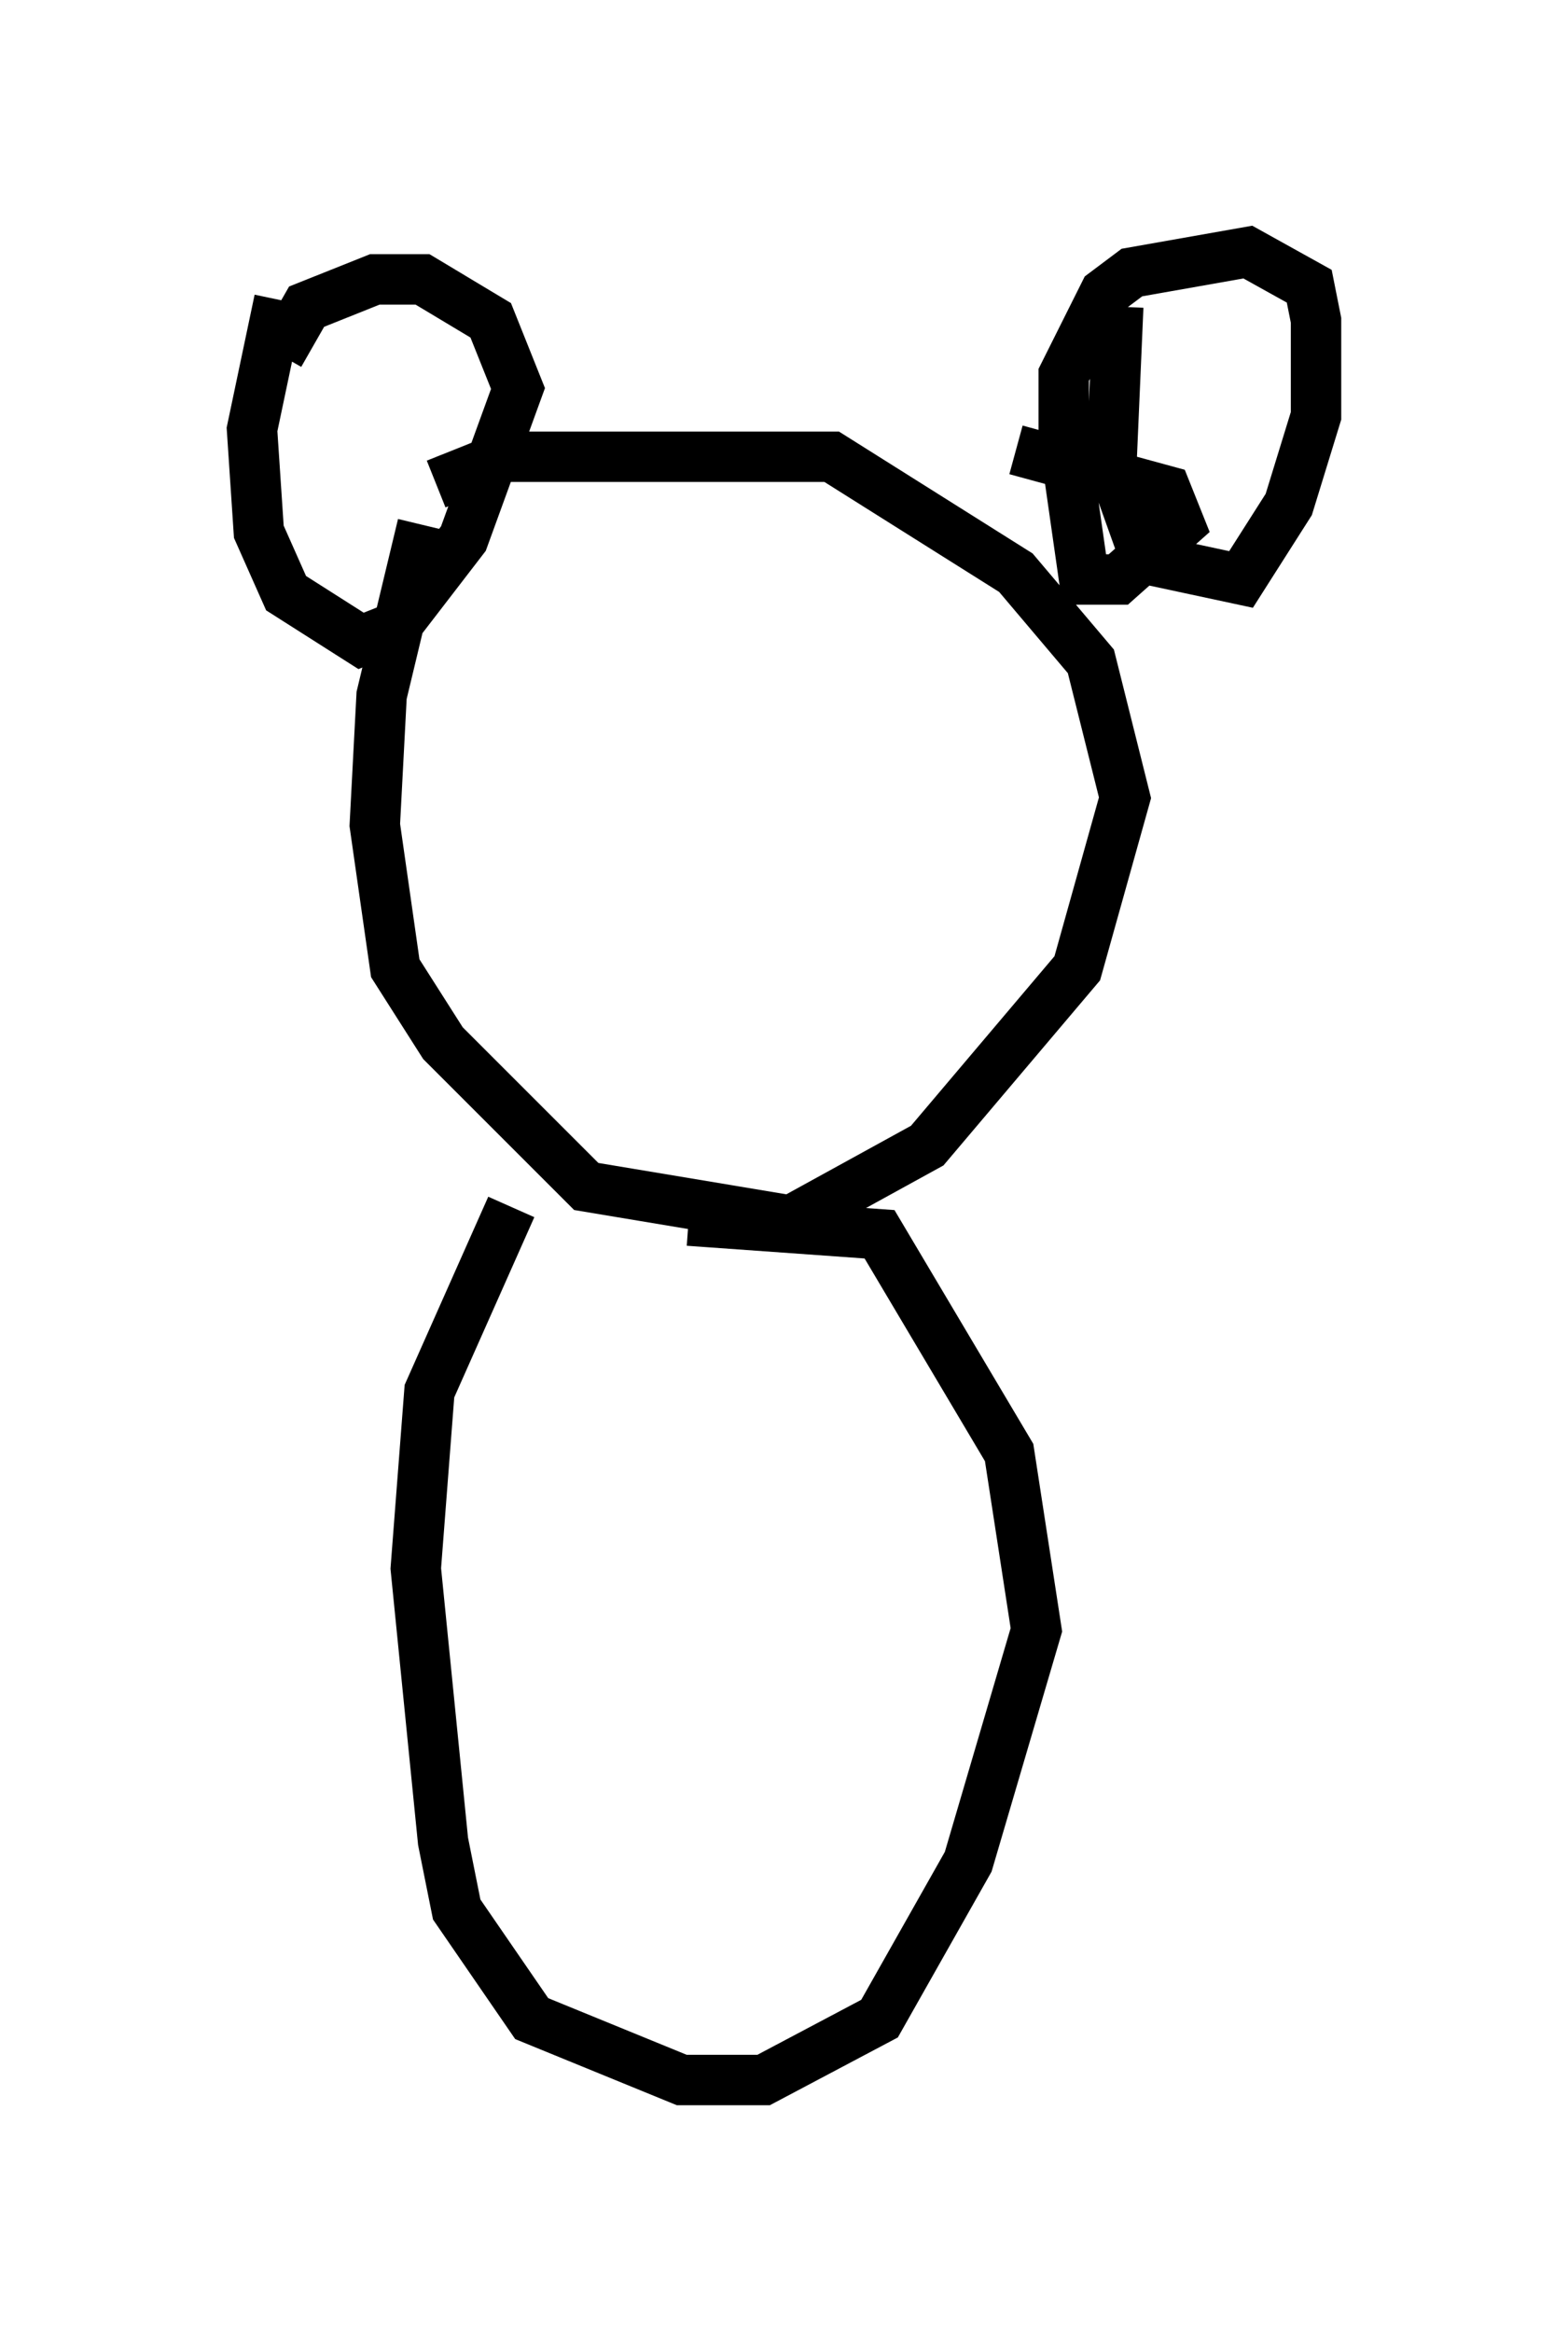<?xml version="1.0" encoding="utf-8" ?>
<svg baseProfile="full" height="46.265" version="1.1" width="31.109" xmlns="http://www.w3.org/2000/svg" xmlns:ev="http://www.w3.org/2001/xml-events" xmlns:xlink="http://www.w3.org/1999/xlink"><defs /><rect fill="white" height="46.265" width="31.109" x="0" y="0" /><path d="M9.601, 9.736 m-1.218, 0.677 l-0.812, 3.383 -0.135, 2.571 l0.406, 2.842 0.947, 1.488 l2.842, 2.842 4.059, 0.677 l2.706, -1.488 2.977, -3.518 l0.947, -3.383 -0.677, -2.706 l-1.488, -1.759 -3.654, -2.3 l-6.495, 0.0 -1.353, 0.541 m-3.112, -3.654 l-0.541, 2.571 0.135, 2.03 l0.541, 1.218 1.488, 0.947 l0.677, -0.271 1.353, -1.759 l1.083, -2.977 -0.541, -1.353 l-1.353, -0.812 -0.947, 0.0 l-1.353, 0.541 -0.541, 0.947 m16.644, -0.947 l-0.135, 3.112 0.677, 1.894 l1.894, 0.406 0.947, -1.488 l0.541, -1.759 0.0, -1.894 l-0.135, -0.677 -1.218, -0.677 l-2.3, 0.406 -0.541, 0.406 l-0.812, 1.624 0.0, 1.353 m0.0, -0.135 l0.406, 2.842 0.677, 0.0 l1.218, -1.083 -0.271, -0.677 l-2.977, -0.812 m-10.013, 15.02 l-1.624, 3.654 -0.271, 3.518 l0.541, 5.413 0.271, 1.353 l1.488, 2.165 2.977, 1.218 l1.624, 0.0 2.3, -1.218 l1.759, -3.112 1.353, -4.601 l-0.541, -3.518 -2.571, -4.33 l-3.789, -0.271 " fill="none" stroke="black" stroke-width="1" /></svg>